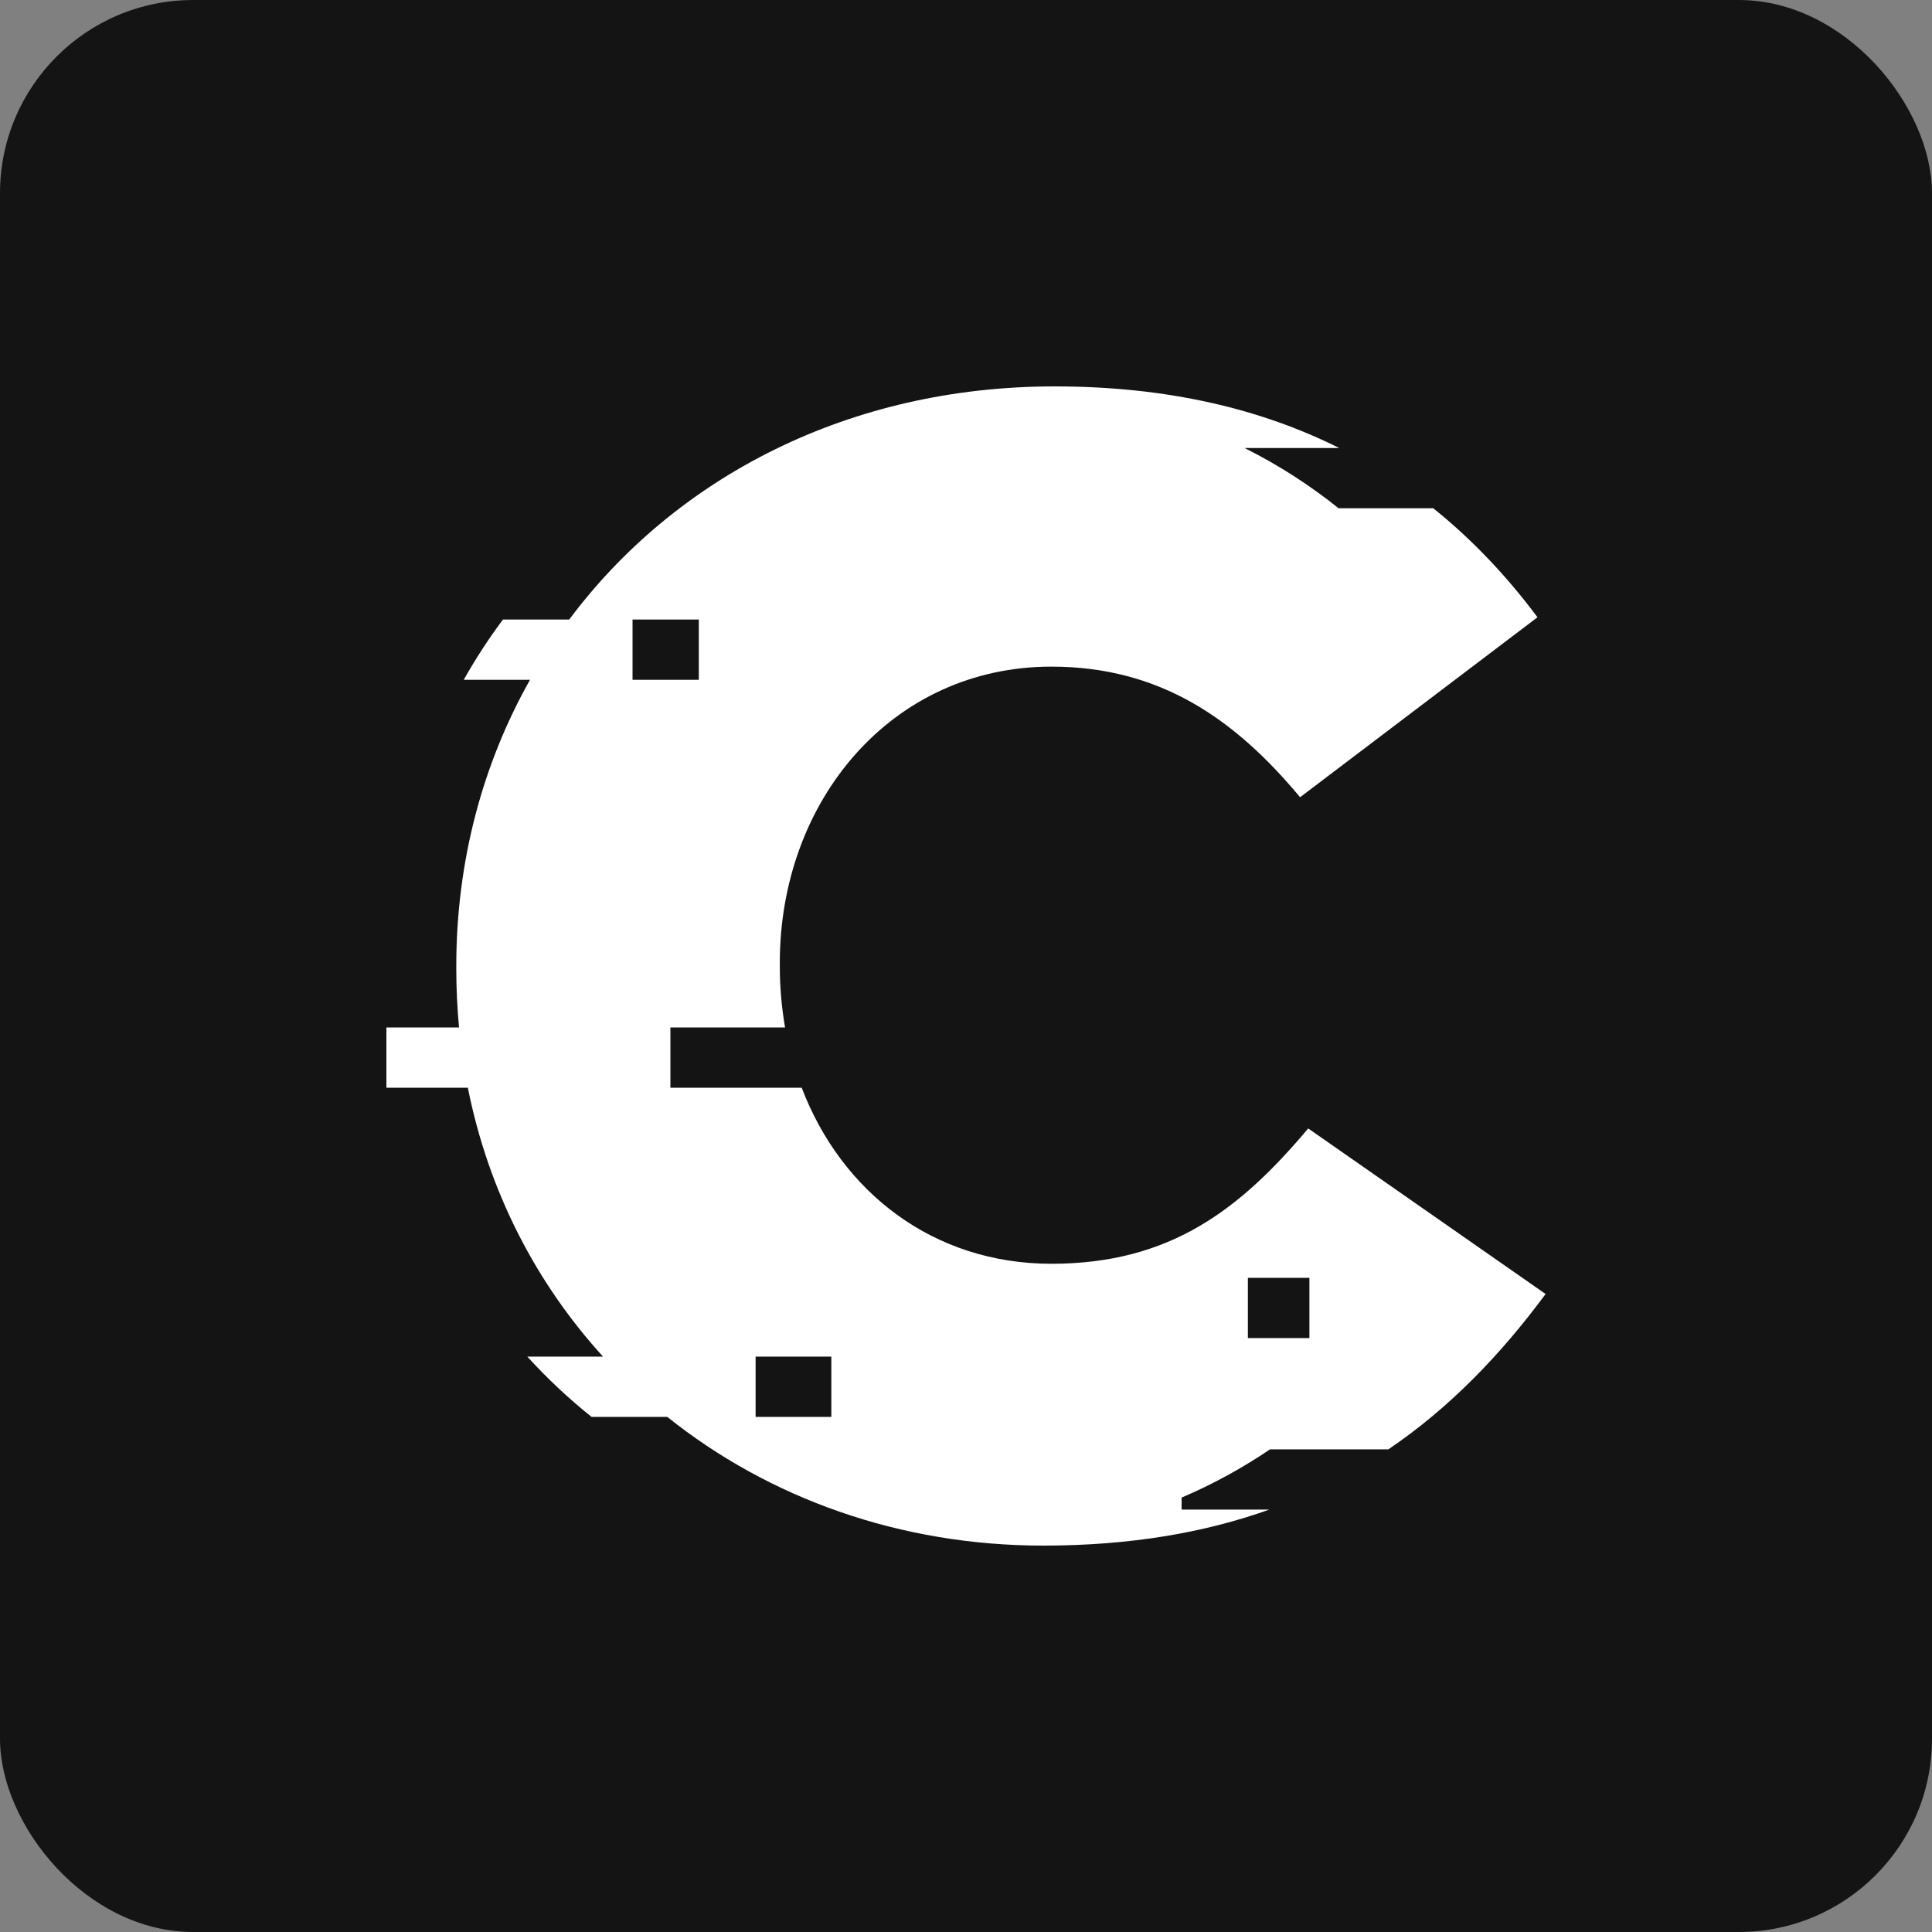 <svg width="40" height="40" viewBox="0 0 40 40" fill="none" xmlns="http://www.w3.org/2000/svg">
<rect x="0" y="0" width="40" height="40" fill="#808080" stroke="none"/>
<rect width="40" height="40" rx="4" fill="#141414"/>
<path d="M27.11 27.703H25.836V26.456H27.11V27.703ZM17.212 29.335H15.644V28.087H17.212V29.335ZM13.096 14.075V12.827H14.468V14.075H13.096ZM27.085 23.363C25.672 25.044 24.224 26.165 21.767 26.165C19.329 26.165 17.426 24.688 16.598 22.52H13.88V21.273H16.254C16.183 20.863 16.145 20.438 16.145 20V19.934C16.145 16.571 18.468 13.802 21.767 13.802C24.022 13.802 25.571 14.89 26.917 16.506L31.832 12.78C31.209 11.944 30.495 11.182 29.674 10.523H27.714C27.124 10.05 26.477 9.63 25.768 9.276H27.728C26.116 8.47 24.179 8 21.834 8C17.574 8 13.985 9.88 11.785 12.827H10.413C10.116 13.224 9.845 13.641 9.601 14.075H10.973C9.993 15.813 9.447 17.831 9.447 20V20.066C9.447 20.475 9.467 20.878 9.504 21.273H9.394H8.588H8V22.52H8.588H9.686C10.115 24.67 11.1 26.567 12.485 28.087H10.917C11.327 28.537 11.771 28.954 12.247 29.335H13.815C15.921 31.02 18.632 32 21.599 32C23.405 32 24.945 31.731 26.281 31.254H24.464V31.006C25.124 30.724 25.732 30.388 26.295 30.007H28.745C30.029 29.137 31.081 28.032 32 26.791L27.085 23.363Z" fill="white"/>
</svg>
